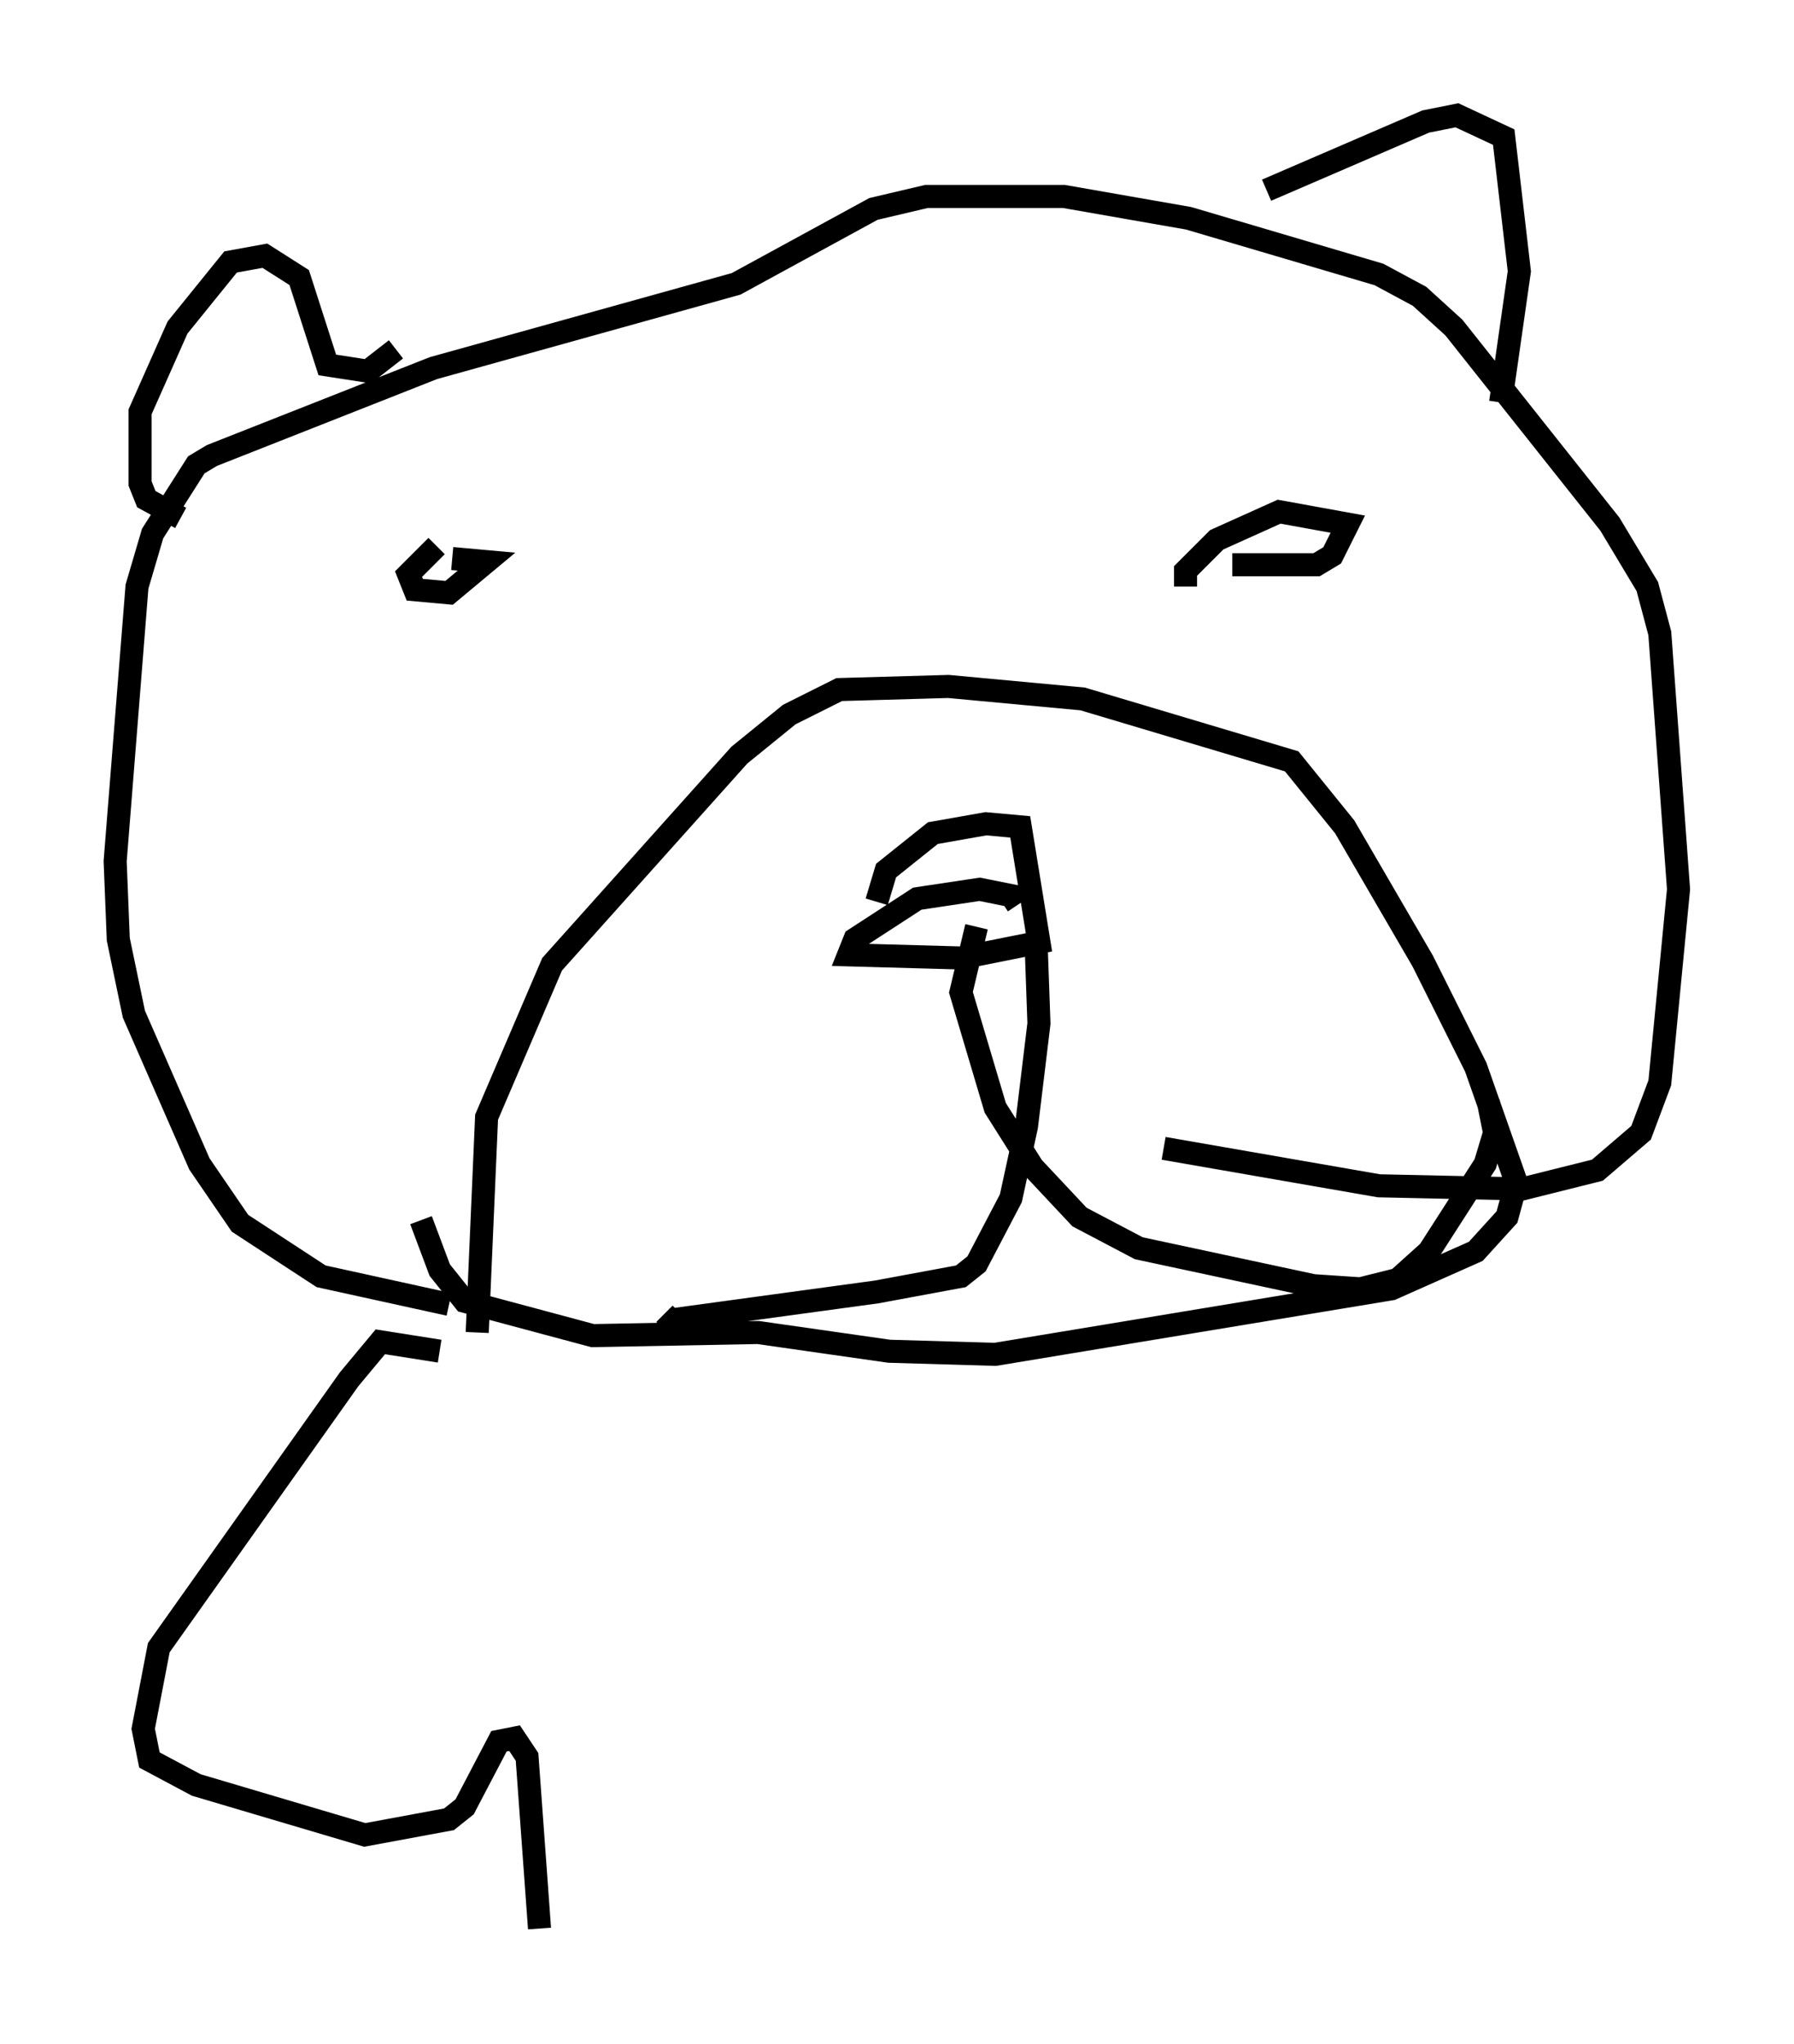 <?xml version="1.0" encoding="utf-8" ?>
<svg baseProfile="full" height="88.619" version="1.1" width="77.794" xmlns="http://www.w3.org/2000/svg" xmlns:ev="http://www.w3.org/2001/xml-events" xmlns:xlink="http://www.w3.org/1999/xlink"><defs /><rect fill="white" height="88.619" width="77.794" x="0" y="0" /><path d="M39.37, 39.37 m-1.353, -0.271 l0.406, -1.353 2.03, -1.624 l2.3, -0.406 1.488, 0.135 l0.812, 5.007 -3.383, 0.677 l-4.871, -0.135 0.271, -0.677 l2.706, -1.759 2.706, -0.406 l1.353, 0.271 -0.406, 0.271 m-1.083, 1.083 l-0.677, 2.842 1.488, 5.007 l1.624, 2.571 2.03, 2.165 l2.571, 1.353 7.578, 1.624 l2.03, 0.135 1.624, -0.406 l1.353, -1.218 2.436, -3.789 l0.406, -1.353 -0.271, -1.353 m-19.621, -7.172 l0.135, 3.789 -0.541, 4.465 l-0.677, 3.112 -1.488, 2.842 l-0.677, 0.541 -3.654, 0.677 l-8.931, 1.218 -0.271, -0.271 m-8.119, 0.812 l0.406, -9.337 2.842, -6.631 l8.119, -9.066 2.165, -1.759 l2.165, -1.083 4.736, -0.135 l5.819, 0.541 9.066, 2.706 l2.3, 2.842 3.383, 5.819 l2.3, 4.601 1.759, 5.007 l-0.406, 1.488 -1.353, 1.488 l-3.654, 1.624 -17.185, 2.842 l-4.601, -0.135 -5.683, -0.812 l-7.172, 0.135 -5.548, -1.488 l-1.083, -1.353 -0.812, -2.165 m1.353, -28.687 l1.488, 0.135 -1.624, 1.353 l-1.488, -0.135 -0.271, -0.677 l1.218, -1.218 m32.476, 1.759 l0.0, -0.677 1.353, -1.353 l2.706, -1.218 2.977, 0.541 l-0.677, 1.353 -0.677, 0.406 l-3.654, 0.0 m-33.964, 32.07 l-5.548, -1.218 -3.518, -2.3 l-1.759, -2.571 -2.842, -6.495 l-0.677, -3.248 -0.135, -3.383 l0.947, -11.908 0.677, -2.3 l1.894, -2.977 0.677, -0.406 l9.607, -3.789 13.126, -3.654 l5.954, -3.248 2.3, -0.541 l5.954, 0.0 5.413, 0.947 l8.254, 2.436 1.759, 0.947 l1.488, 1.353 6.766, 8.525 l1.624, 2.706 0.541, 2.03 l0.812, 11.096 -0.812, 8.39 l-0.812, 2.165 -1.894, 1.624 l-3.248, 0.812 -6.225, -0.135 l-9.337, -1.624 m-42.625, -27.334 l-1.488, -0.812 -0.271, -0.677 l0.0, -3.112 1.624, -3.654 l2.3, -2.842 1.488, -0.271 l1.488, 0.947 1.218, 3.789 l1.759, 0.271 1.218, -0.947 m37.753, -6.901 l6.901, -2.977 1.353, -0.271 l2.03, 0.947 0.677, 5.819 l-0.812, 5.683 m-46.008, 41.136 l-2.571, -0.406 -1.353, 1.624 l-8.254, 11.637 -0.677, 3.518 l0.271, 1.353 2.03, 1.083 l7.307, 2.165 3.654, -0.677 l0.677, -0.541 1.488, -2.842 l0.677, -0.135 0.541, 0.812 l0.541, 7.442 " fill="none" stroke="black" stroke-width="1" /></svg>